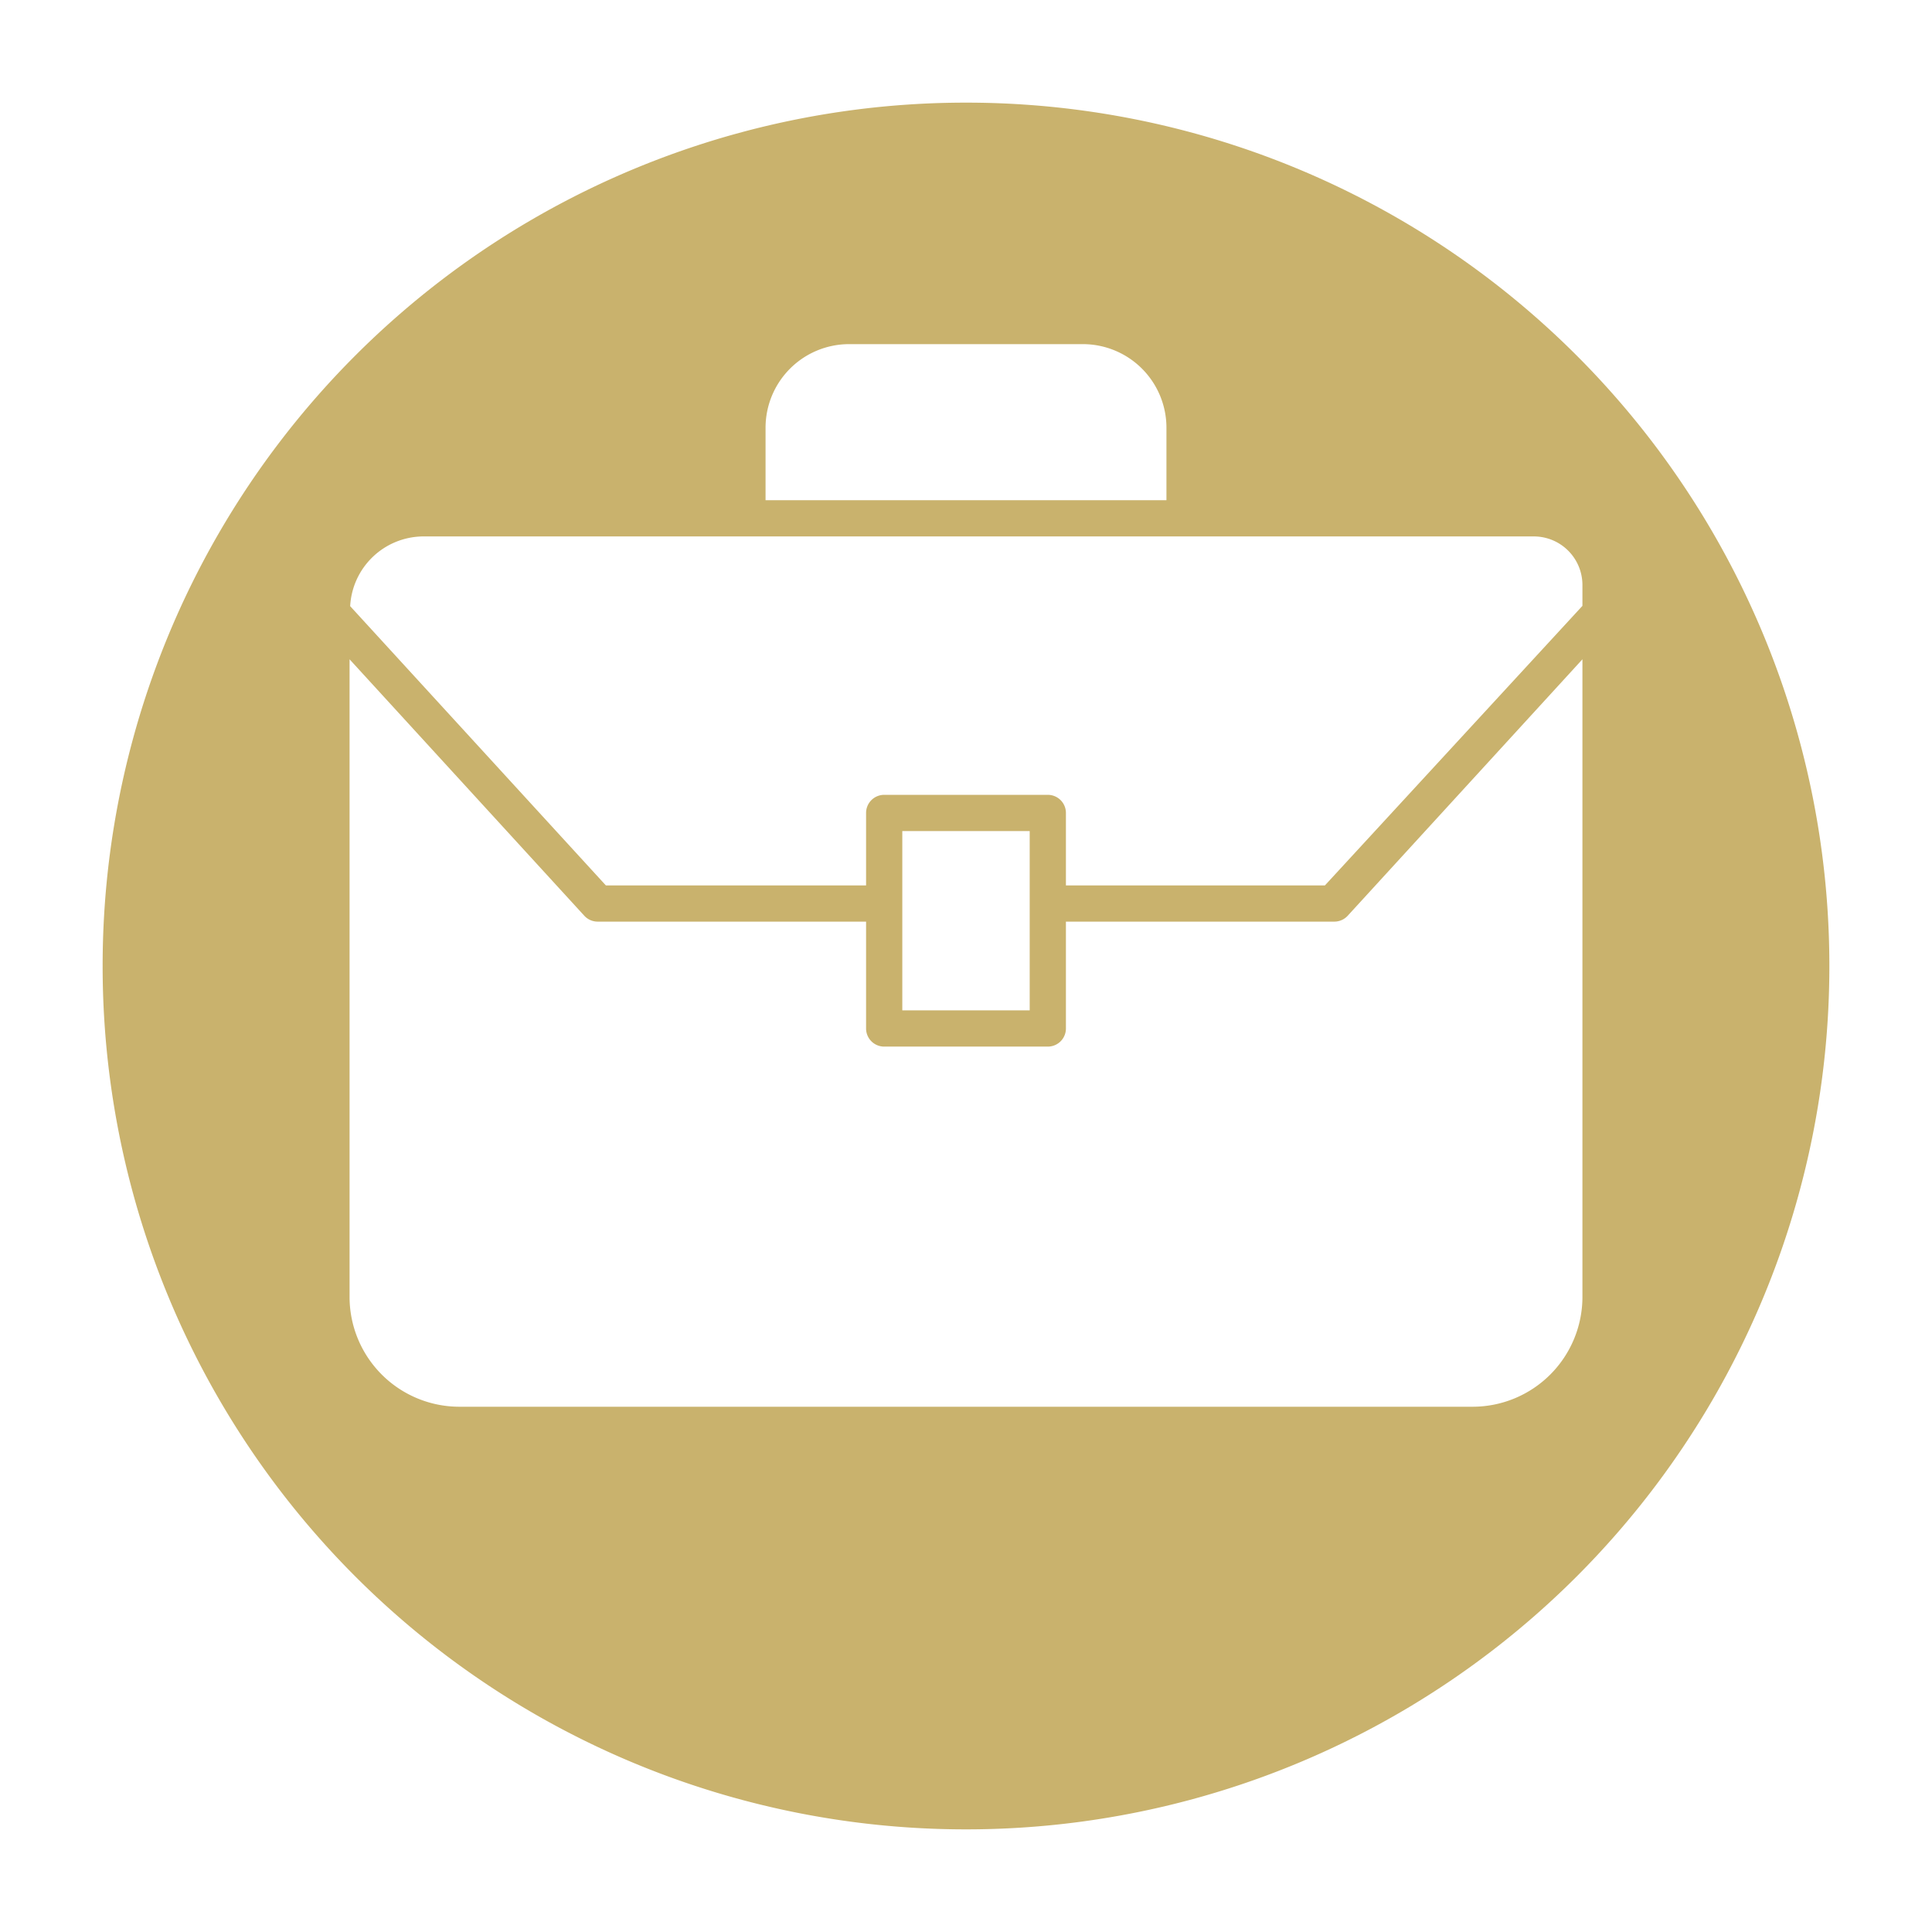 <svg height="512" fill='#C9B26D' viewBox="0 0 64 64" width="512" xmlns="http://www.w3.org/2000/svg"><g id="Layer_26" data-name="Layer 26"><path d="m32 3.4a28.59 28.59 0 0 0 -28.6 28.6 28.59 28.59 0 0 0 28.6 28.6 28.59 28.59 0 0 0 28.6-28.6 28.59 28.59 0 0 0 -28.6-28.6zm16.79 43.2h-33.58a3.64 3.64 0 0 1 -3.63-3.6v-21.16l7.78 8.5a.6.6 0 0 0 .44.19h8.89v3.54a.6.6 0 0 0 .6.6h5.42a.6.6 0 0 0 .6-.6v-3.54h8.89a.6.6 0 0 0 .44-.19l7.78-8.5v21.16a3.64 3.64 0 0 1 -3.63 3.6zm-18.9-13.13v-5.94h4.22v5.94zm14-4.14h-8.58v-2.4a.6.6 0 0 0 -.6-.6h-5.42a.6.6 0 0 0 -.6.6v2.4h-8.62l-8.47-9.25a2.44 2.44 0 0 1 2.4-2.31h36.81a1.61 1.61 0 0 1 1.61 1.61v.69zm-15.77-17.93h7.76a2.77 2.77 0 0 1 2.76 2.77v2.4h-13.28v-2.4a2.77 2.77 0 0 1 2.76-2.77z"/></g></svg>